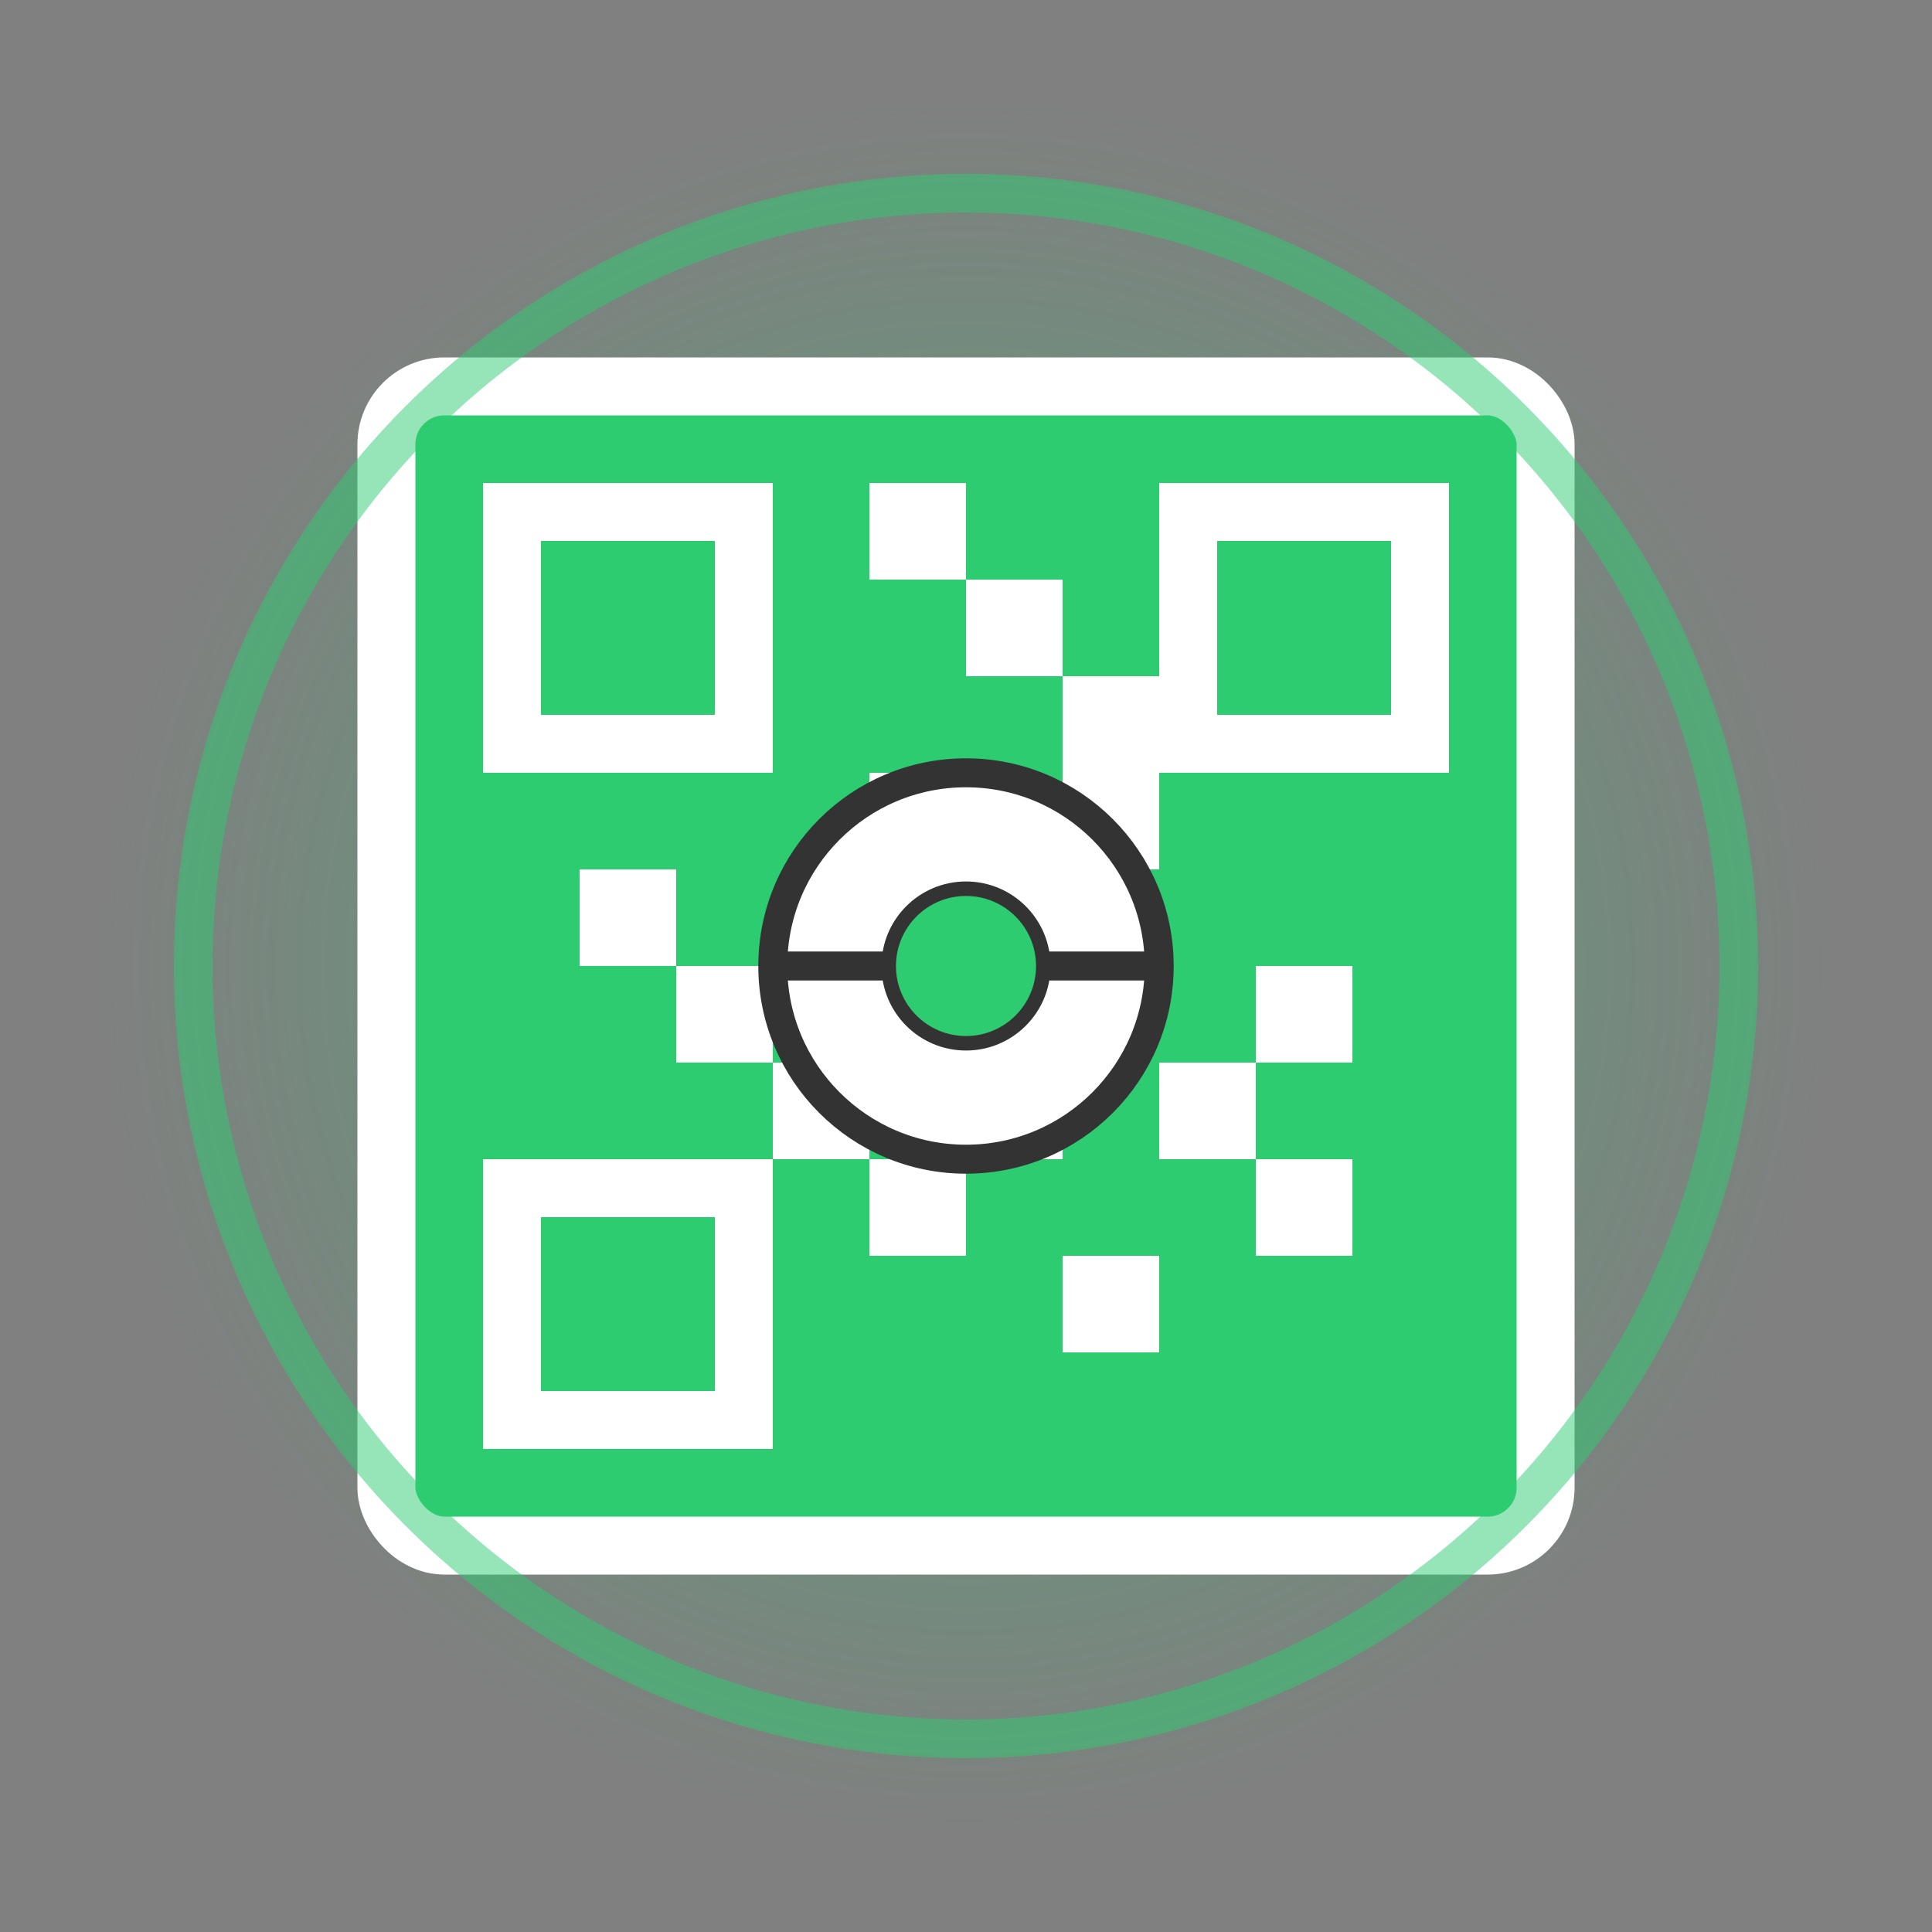 <?xml version="1.0" encoding="UTF-8"?>
<svg width="100" height="100" viewBox="0 0 100 100" xmlns="http://www.w3.org/2000/svg">
  <rect x="0" y="0" width="100" height="100" fill="#808080" stroke="none"/>
  <!-- Pokémon-style QR Code Icon -->
  <defs>
    <radialGradient id="glow" cx="50%" cy="50%" r="50%" fx="50%" fy="50%">
      <stop offset="0%" stop-color="#2ECC71" stop-opacity="0.8"/>
      <stop offset="100%" stop-color="#2ECC71" stop-opacity="0"/>
    </radialGradient>
  </defs>
  
  <!-- Glow effect -->
  <circle cx="50" cy="50" r="45" fill="url(#glow)" opacity="0.6"/>
  
  <!-- QR code outline -->
  <rect x="20" y="20" width="60" height="60" rx="3" ry="3" fill="#2ECC71" stroke="#FFFFFF" stroke-width="3"/>
  
  <!-- QR code inner patterns -->
  <!-- Corner squares -->
  <rect x="25" y="25" width="15" height="15" fill="#FFFFFF"/>
  <rect x="28" y="28" width="9" height="9" fill="#2ECC71"/>
  
  <rect x="60" y="25" width="15" height="15" fill="#FFFFFF"/>
  <rect x="63" y="28" width="9" height="9" fill="#2ECC71"/>
  
  <rect x="25" y="60" width="15" height="15" fill="#FFFFFF"/>
  <rect x="28" y="63" width="9" height="9" fill="#2ECC71"/>
  
  <!-- QR code cells -->
  <rect x="45" y="25" width="5" height="5" fill="#FFFFFF"/>
  <rect x="50" y="30" width="5" height="5" fill="#FFFFFF"/>
  <rect x="55" y="35" width="5" height="5" fill="#FFFFFF"/>
  <rect x="45" y="40" width="5" height="5" fill="#FFFFFF"/>
  <rect x="55" y="40" width="5" height="5" fill="#FFFFFF"/>
  <rect x="50" y="45" width="5" height="5" fill="#FFFFFF"/>
  <rect x="30" y="45" width="5" height="5" fill="#FFFFFF"/>
  <rect x="35" y="50" width="5" height="5" fill="#FFFFFF"/>
  <rect x="40" y="55" width="5" height="5" fill="#FFFFFF"/>
  <rect x="50" y="55" width="5" height="5" fill="#FFFFFF"/>
  <rect x="60" y="55" width="5" height="5" fill="#FFFFFF"/>
  <rect x="65" y="50" width="5" height="5" fill="#FFFFFF"/>
  <rect x="65" y="60" width="5" height="5" fill="#FFFFFF"/>
  <rect x="55" y="65" width="5" height="5" fill="#FFFFFF"/>
  <rect x="45" y="60" width="5" height="5" fill="#FFFFFF"/>
  
  <!-- Pokéball circle in center -->
  <circle cx="50" cy="50" r="10" fill="#FFFFFF" stroke="#333333" stroke-width="1.5"/>
  <line x1="40" y1="50" x2="60" y2="50" stroke="#333333" stroke-width="1.5"/>
  <circle cx="50" cy="50" r="4" fill="#2ECC71" stroke="#333333" stroke-width="0.75"/>
  
  <!-- Pulse animation -->
  <circle cx="50" cy="50" r="40" stroke="#2ECC71" stroke-width="2" fill="none" opacity="0.5">
    <animate attributeName="r" from="30" to="50" dur="1.8s" begin="0s" repeatCount="indefinite"/>
    <animate attributeName="opacity" from="0.6" to="0" dur="1.8s" begin="0s" repeatCount="indefinite"/>
  </circle>
</svg>
